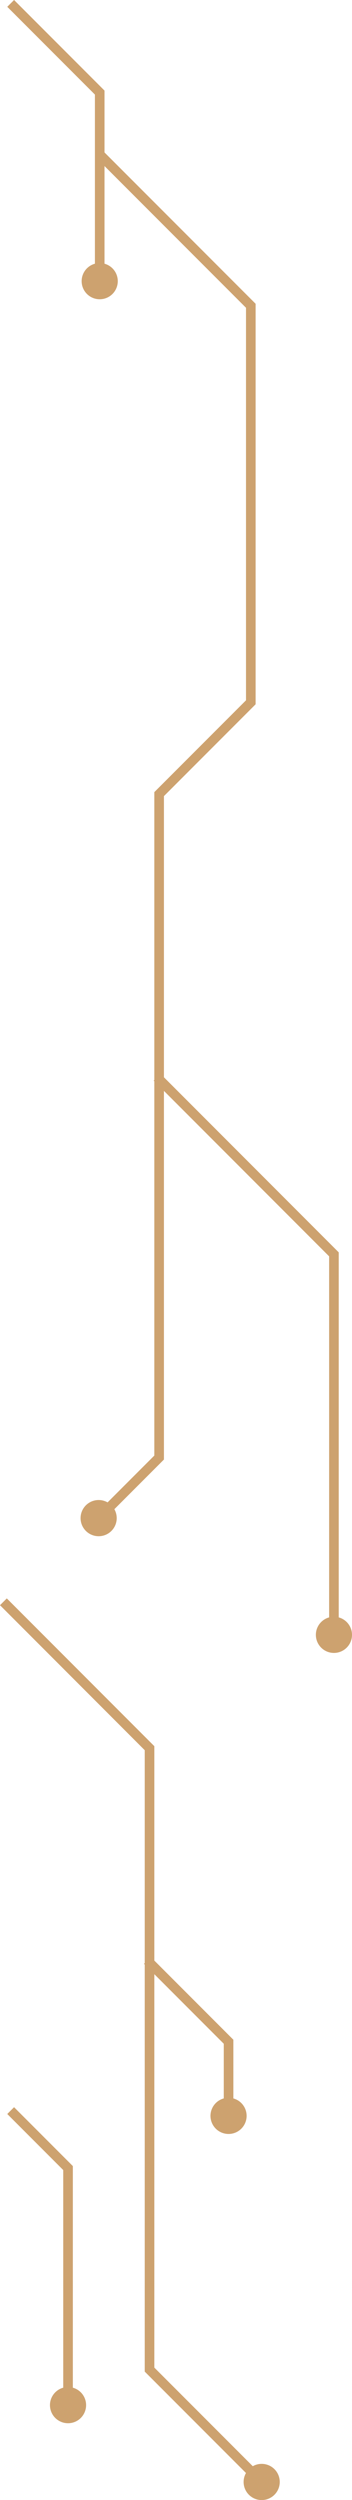 <svg xmlns="http://www.w3.org/2000/svg" width="54.933" height="389.507" viewBox="0 0 54.933 389.507">
  <g id="Group_42393" data-name="Group 42393" transform="translate(-963.866 -1158)">
    <g id="Group_42275" data-name="Group 42275" transform="translate(0 -72.494)">
      <g id="Group_42226" data-name="Group 42226" transform="translate(1027.973 1243.083) rotate(90)">
        <g id="Group_41969" data-name="Group 41969">
          <path id="Path_36948" data-name="Path 36948" d="M237.5,64.107l-1.061-1.061,23.027-23.026h96.815l17.381-17.381,1.061,1.061-17.82,17.821H260.092Z" fill="#cda26f"/>
        </g>
        <g id="Group_41970" data-name="Group 41970">
          <path id="Path_36949" data-name="Path 36949" d="M376.092,25.263a2.82,2.82,0,1,0-3.988,0A2.819,2.819,0,0,0,376.092,25.263Z" fill="#cda26f"/>
        </g>
      </g>
      <g id="Group_42227" data-name="Group 42227" transform="translate(946.993 1656.289) rotate(-135)">
        <g id="Group_41924" data-name="Group 41924">
          <path id="Path_36922" data-name="Path 36922" d="M56.917,114.055H38.689L30.2,105.567l1.06-1.061,8.047,8.048H56.917Z" fill="#cda26f"/>
        </g>
        <g id="Group_41925" data-name="Group 41925">
          <path id="Path_36923" data-name="Path 36923" d="M32.827,103.143a2.82,2.82,0,1,0,0,3.988A2.82,2.82,0,0,0,32.827,103.143Z" fill="#cda26f"/>
        </g>
      </g>
      <g id="Group_42228" data-name="Group 42228" transform="translate(977.303 1558.792) rotate(90)">
        <g id="Group_41948" data-name="Group 41948" transform="translate(0 2.069)">
          <path id="Path_36936" data-name="Path 36936" d="M46.559,0H9.173L0,9.173l1.061,1.061L9.794,1.5H46.559Z" fill="#cda26f"/>
        </g>
        <g id="Group_41949" data-name="Group 41949" transform="translate(43.599)">
          <path id="Path_36937" data-name="Path 36937" d="M2.82,0A2.82,2.82,0,1,1,0,2.82,2.82,2.82,0,0,1,2.82,0Z" fill="#cda26f"/>
        </g>
      </g>
      <g id="Group_42229" data-name="Group 42229" transform="translate(982.247 1230.494) rotate(90)">
        <g id="Group_41942" data-name="Group 41942" transform="translate(0 2.07)">
          <path id="Path_36933" data-name="Path 36933" d="M43.944,0H14.114L0,14.116l1.061,1.061L14.735,1.5H43.944Z" transform="translate(0 0)" fill="#cda26f"/>
        </g>
        <g id="Group_41943" data-name="Group 41943" transform="translate(40.984 0)">
          <path id="Path_36934" data-name="Path 36934" d="M2.82,0A2.82,2.82,0,1,1,0,2.82,2.821,2.821,0,0,1,2.82,0Z" transform="translate(0 0)" fill="#cda26f"/>
        </g>
      </g>
      <g id="Group_42230" data-name="Group 42230" transform="translate(1052.398 1140.722) rotate(90)">
        <g id="Group_41927" data-name="Group 41927">
          <path id="Path_36924" data-name="Path 36924" d="M325.865,73.767l-9.32-9.319H213.184L198.879,50.141H137.724l-23.58,23.582-1.061-1.061L137.1,48.641h62.4l14.306,14.307h103.36l9.76,9.758Z" fill="#cda26f"/>
        </g>
        <g id="Group_41928" data-name="Group 41928">
          <path id="Path_36925" data-name="Path 36925" d="M324.3,75.131a2.82,2.82,0,1,0,0-3.988A2.819,2.819,0,0,0,324.3,75.131Z" fill="#cda26f"/>
        </g>
      </g>
    </g>
    <g id="Group_41968" data-name="Group 41968" transform="translate(1018.799 1325.299) rotate(90)">
      <g id="Group_41966" data-name="Group 41966" transform="translate(0 2.07)">
        <path id="Path_36946" data-name="Path 36946" d="M87.548,0H27.818L0,27.819l1.061,1.061L28.439,1.5H87.548Z" fill="#cda26f"/>
      </g>
      <g id="Group_41967" data-name="Group 41967" transform="translate(84.587)">
        <path id="Path_36947" data-name="Path 36947" d="M2.82,0A2.82,2.82,0,1,1,0,2.82,2.821,2.821,0,0,1,2.82,0Z" fill="#cda26f"/>
      </g>
    </g>
  </g>
</svg>
